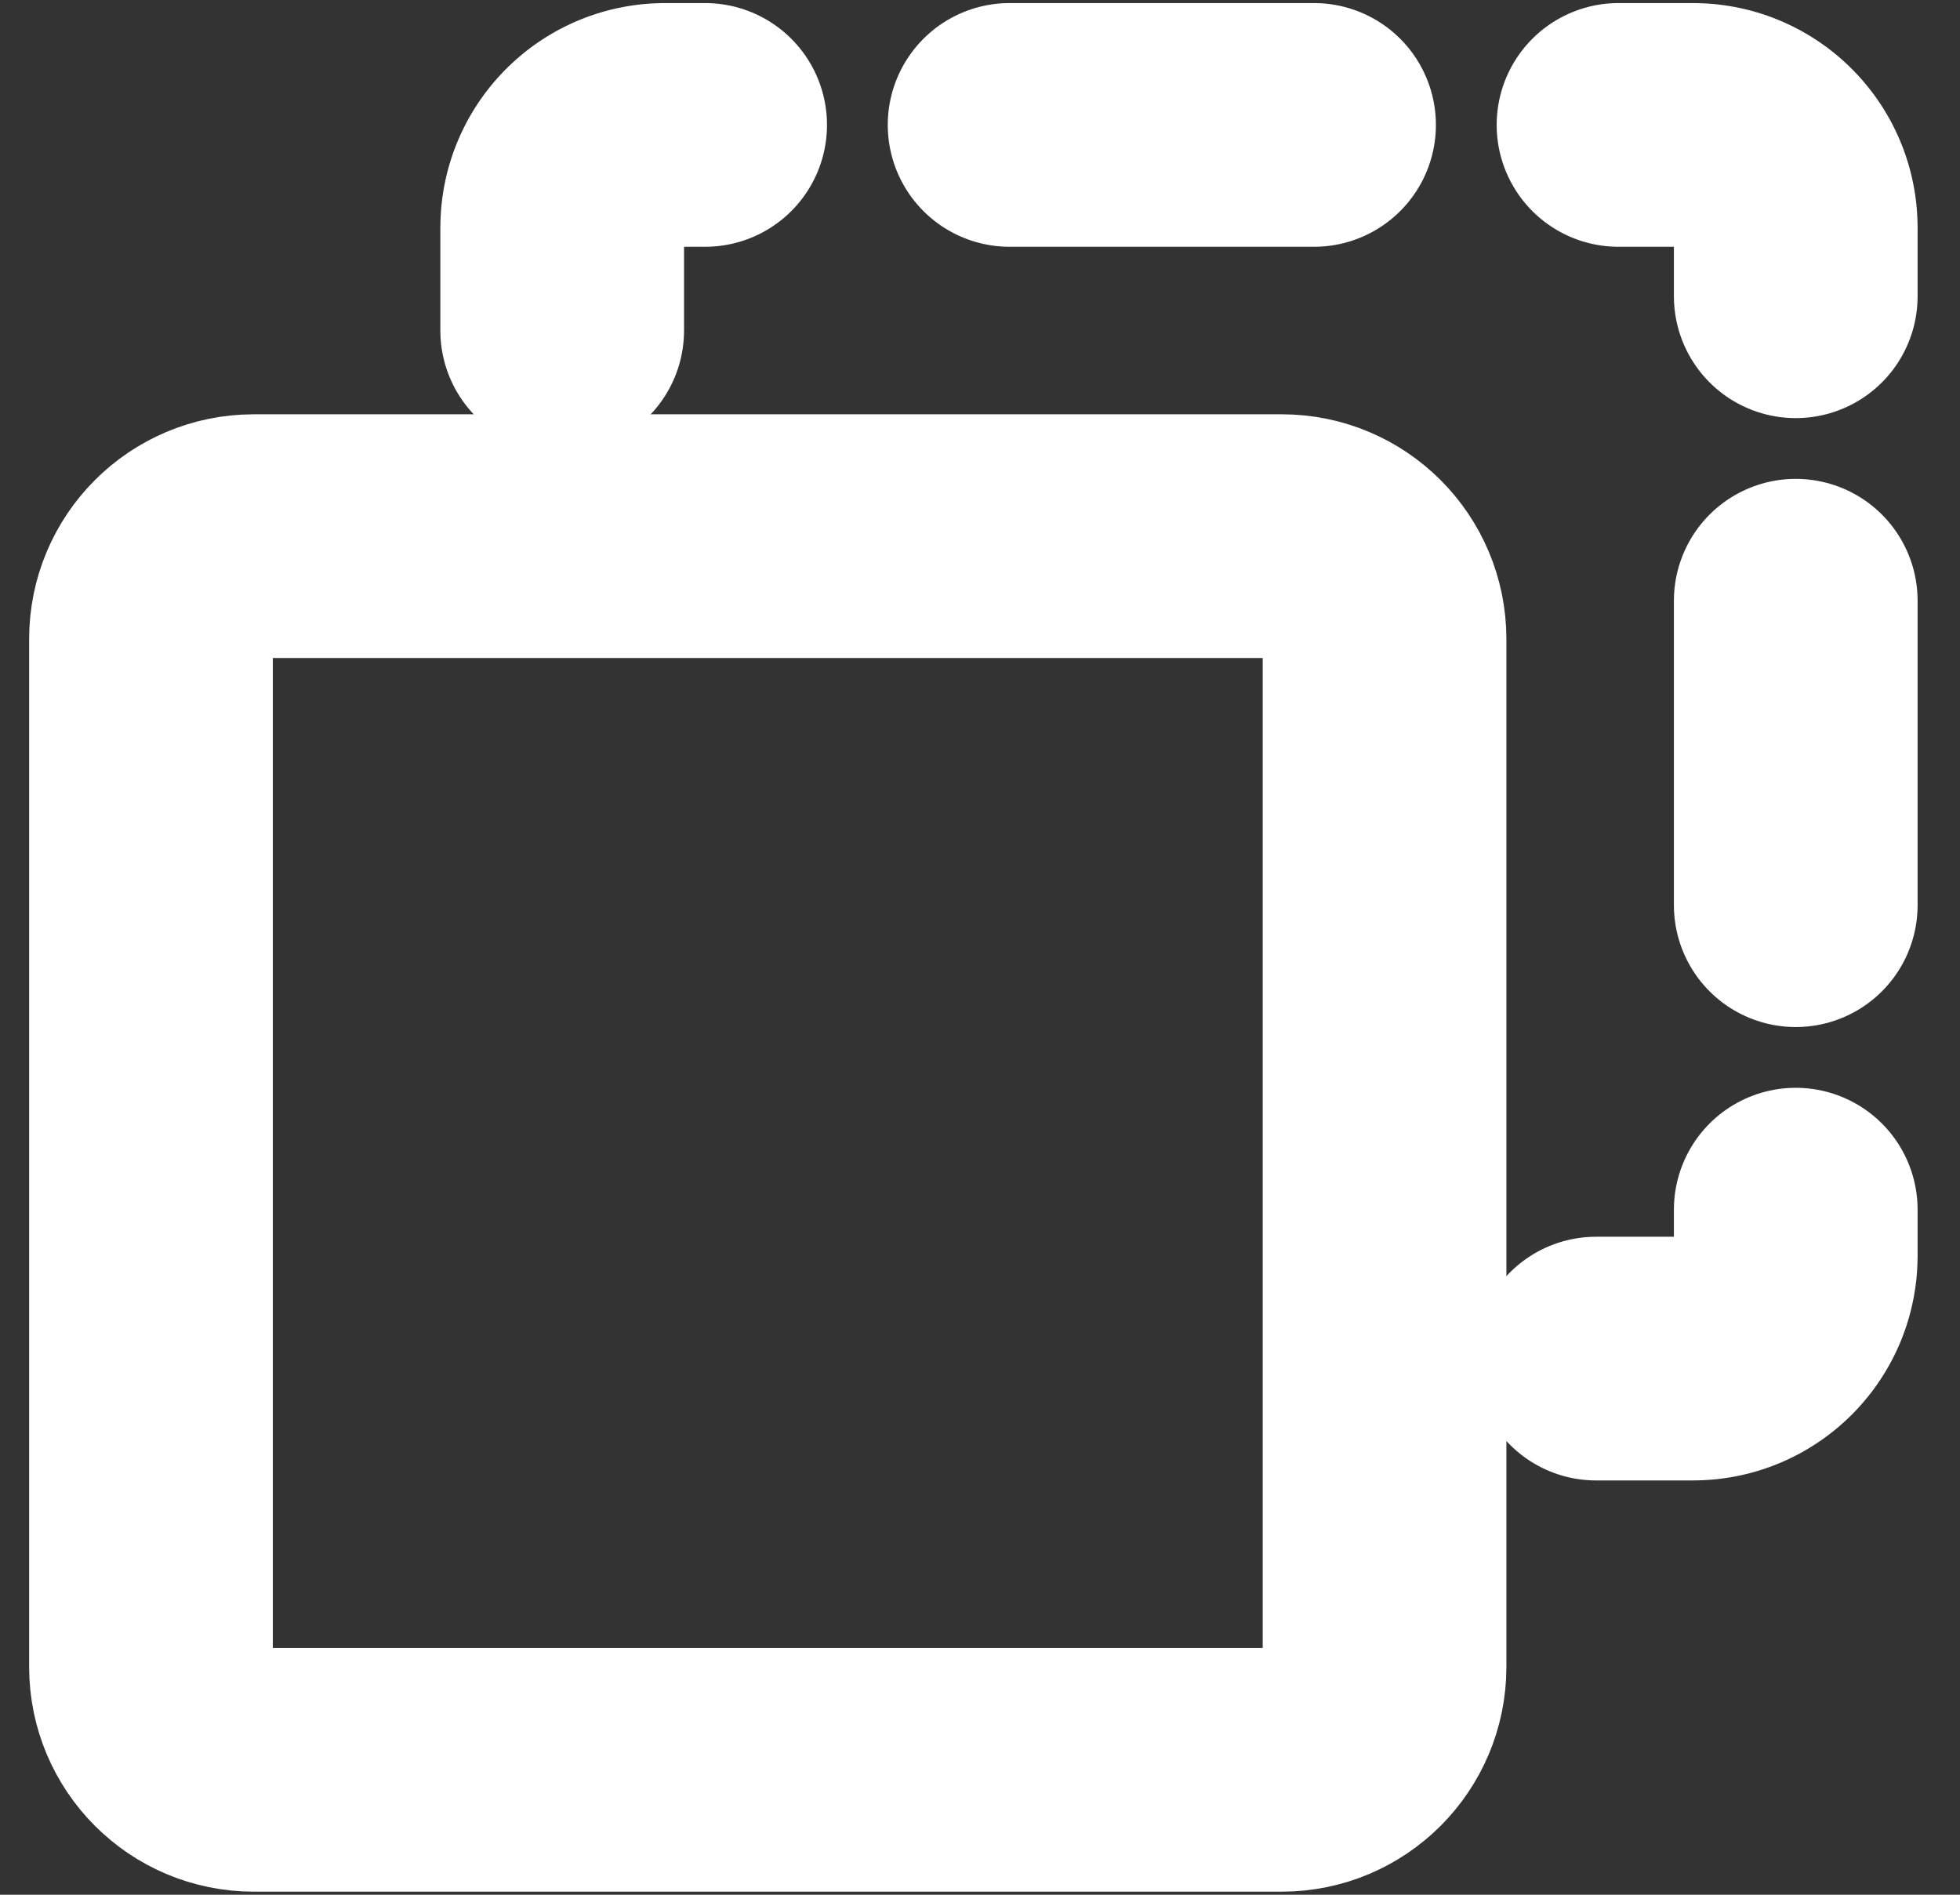 <svg width="30" height="29" viewBox="0 0 30 29" fill="none" xmlns="http://www.w3.org/2000/svg">
<rect x="0" y="0" width="30" height="29" fill="#333333" stroke="none"/>
<path d="M19.619 8.206H3.884C3.015 8.206 2.311 8.91 2.311 9.78V25.514C2.311 26.383 3.015 27.088 3.884 27.088H19.619C20.488 27.088 21.192 26.383 21.192 25.514V9.78C21.192 8.91 20.488 8.206 19.619 8.206Z" stroke="white" stroke-width="3.73" stroke-linecap="round" stroke-linejoin="round"/>
<path d="M8.605 5.059V3.486C8.605 2.617 9.309 1.912 10.178 1.912H25.913C26.782 1.912 27.486 2.617 27.486 3.486V19.22C27.486 20.09 26.782 20.794 25.913 20.794H24.34" stroke="white" stroke-width="3.73" stroke-linecap="round" stroke-linejoin="round" stroke-dasharray="4.66 4.66"/>
</svg>
